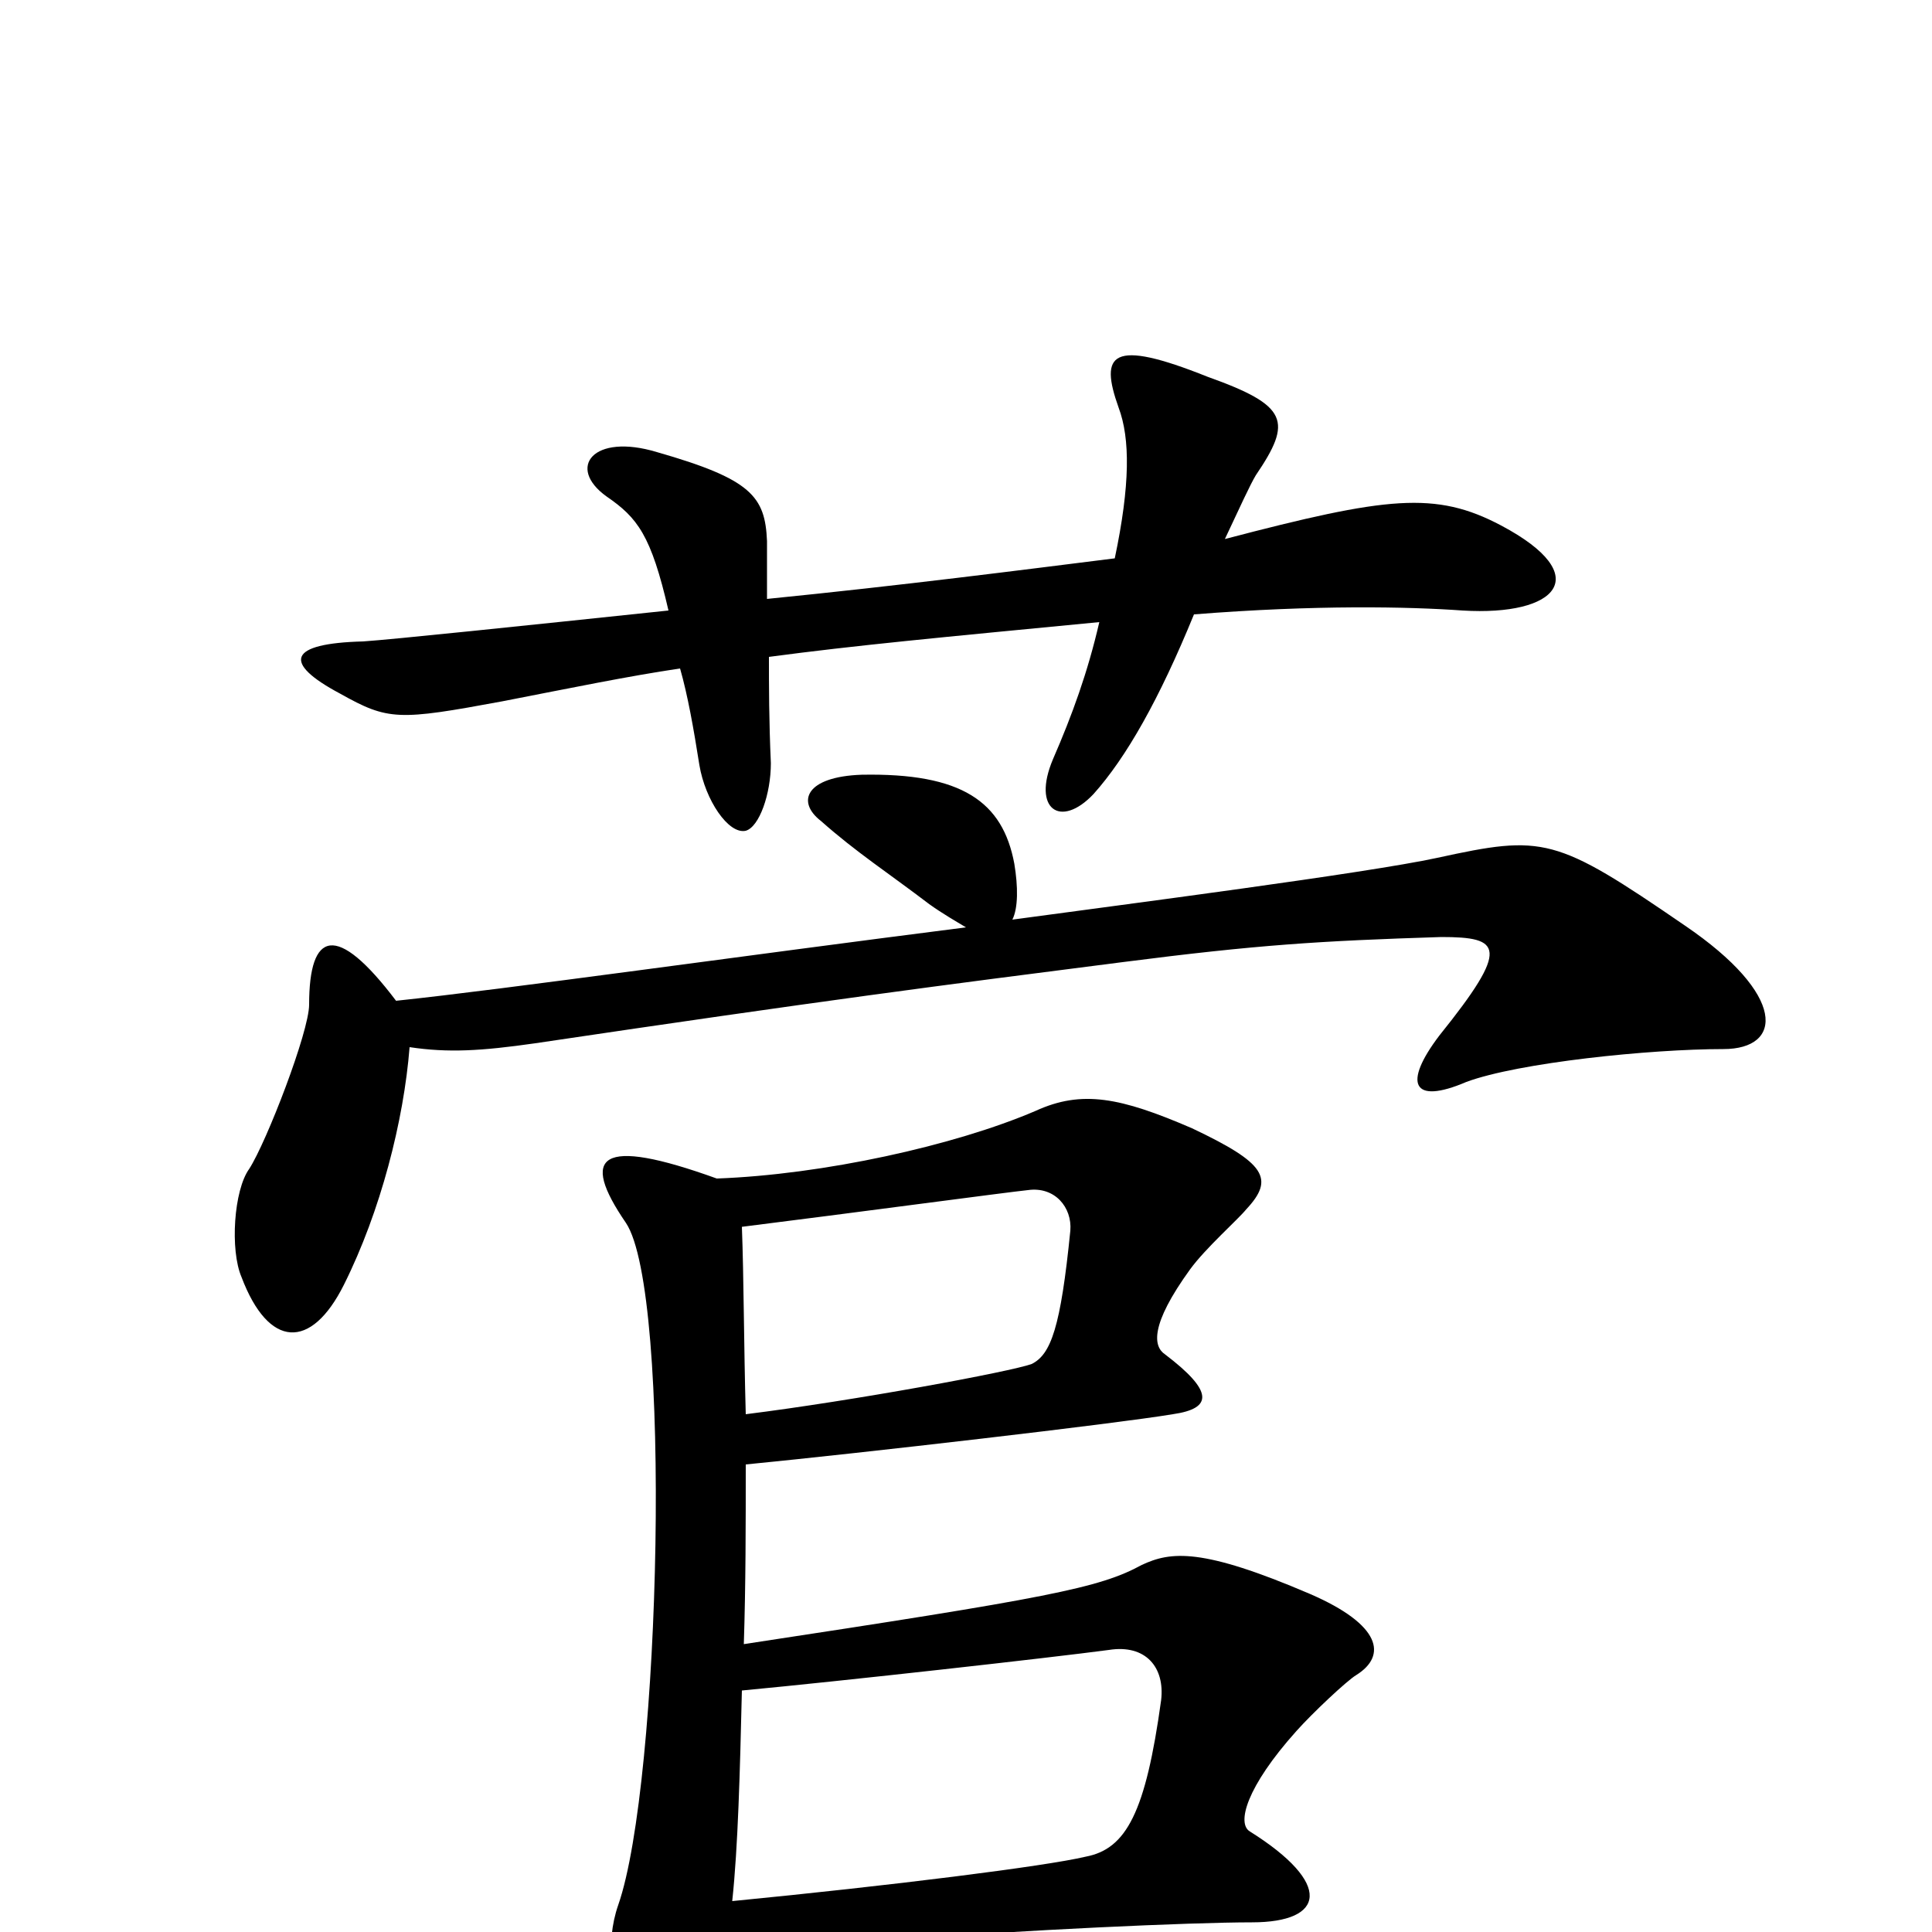 <svg xmlns="http://www.w3.org/2000/svg" viewBox="0 -1000 1000 1000">
	<path fill="#000000" d="M777 -728C743 -746 718 -743 634 -721C642 -738 647 -749 650 -754C669 -782 667 -790 625 -805C575 -825 569 -817 579 -789C585 -773 585 -749 577 -711C529 -705 467 -697 397 -690C397 -706 397 -716 397 -720C396 -743 389 -752 340 -766C307 -776 293 -758 314 -743C330 -732 337 -723 346 -684C270 -676 203 -669 188 -668C149 -667 146 -657 176 -641C201 -627 206 -627 260 -637C296 -644 325 -650 352 -654C356 -640 359 -623 362 -604C365 -586 377 -568 386 -570C393 -572 399 -589 399 -605C398 -627 398 -645 398 -660C443 -666 486 -670 569 -678C563 -652 555 -630 545 -607C534 -581 549 -571 566 -589C583 -608 600 -638 618 -682C681 -687 729 -686 757 -684C806 -681 826 -702 777 -728ZM892 -457C923 -457 925 -485 872 -521C805 -567 799 -568 744 -556C707 -548 583 -532 524 -524C527 -530 527 -541 525 -553C519 -585 498 -600 446 -599C417 -598 412 -585 425 -575C443 -559 460 -548 481 -532C488 -527 495 -523 500 -520C382 -505 262 -488 205 -482C174 -523 160 -518 160 -480C160 -466 138 -409 129 -395C121 -384 119 -353 125 -339C139 -302 161 -301 178 -335C197 -373 209 -420 212 -458C232 -455 249 -456 277 -460C425 -482 487 -490 581 -502C651 -511 683 -513 746 -515C777 -515 782 -510 745 -464C726 -439 731 -428 759 -440C786 -450 854 -457 892 -457ZM702 -133C718 -143 715 -159 678 -175C622 -199 606 -197 591 -190C569 -178 543 -173 385 -149C386 -180 386 -211 386 -242C447 -248 577 -263 607 -268C628 -271 628 -280 603 -299C597 -303 595 -314 616 -343C624 -354 641 -369 645 -374C660 -390 655 -398 617 -416C580 -432 560 -436 536 -425C494 -407 426 -392 371 -390C310 -412 300 -402 324 -367C348 -331 342 -77 320 -14C306 26 334 79 355 79C368 79 376 55 378 7C401 9 420 8 465 4C529 -1 616 -5 648 -5C686 -5 690 -25 647 -52C640 -56 645 -75 671 -104C679 -113 697 -130 702 -133ZM554 -363C549 -313 544 -299 534 -294C523 -290 442 -275 386 -268C385 -304 385 -339 384 -365C440 -372 522 -383 532 -384C546 -386 555 -375 554 -363ZM601 -120C593 -62 583 -43 562 -39C541 -34 461 -24 379 -16C382 -44 383 -83 384 -125C437 -130 544 -142 574 -146C593 -149 603 -137 601 -120Z"/>
</svg>